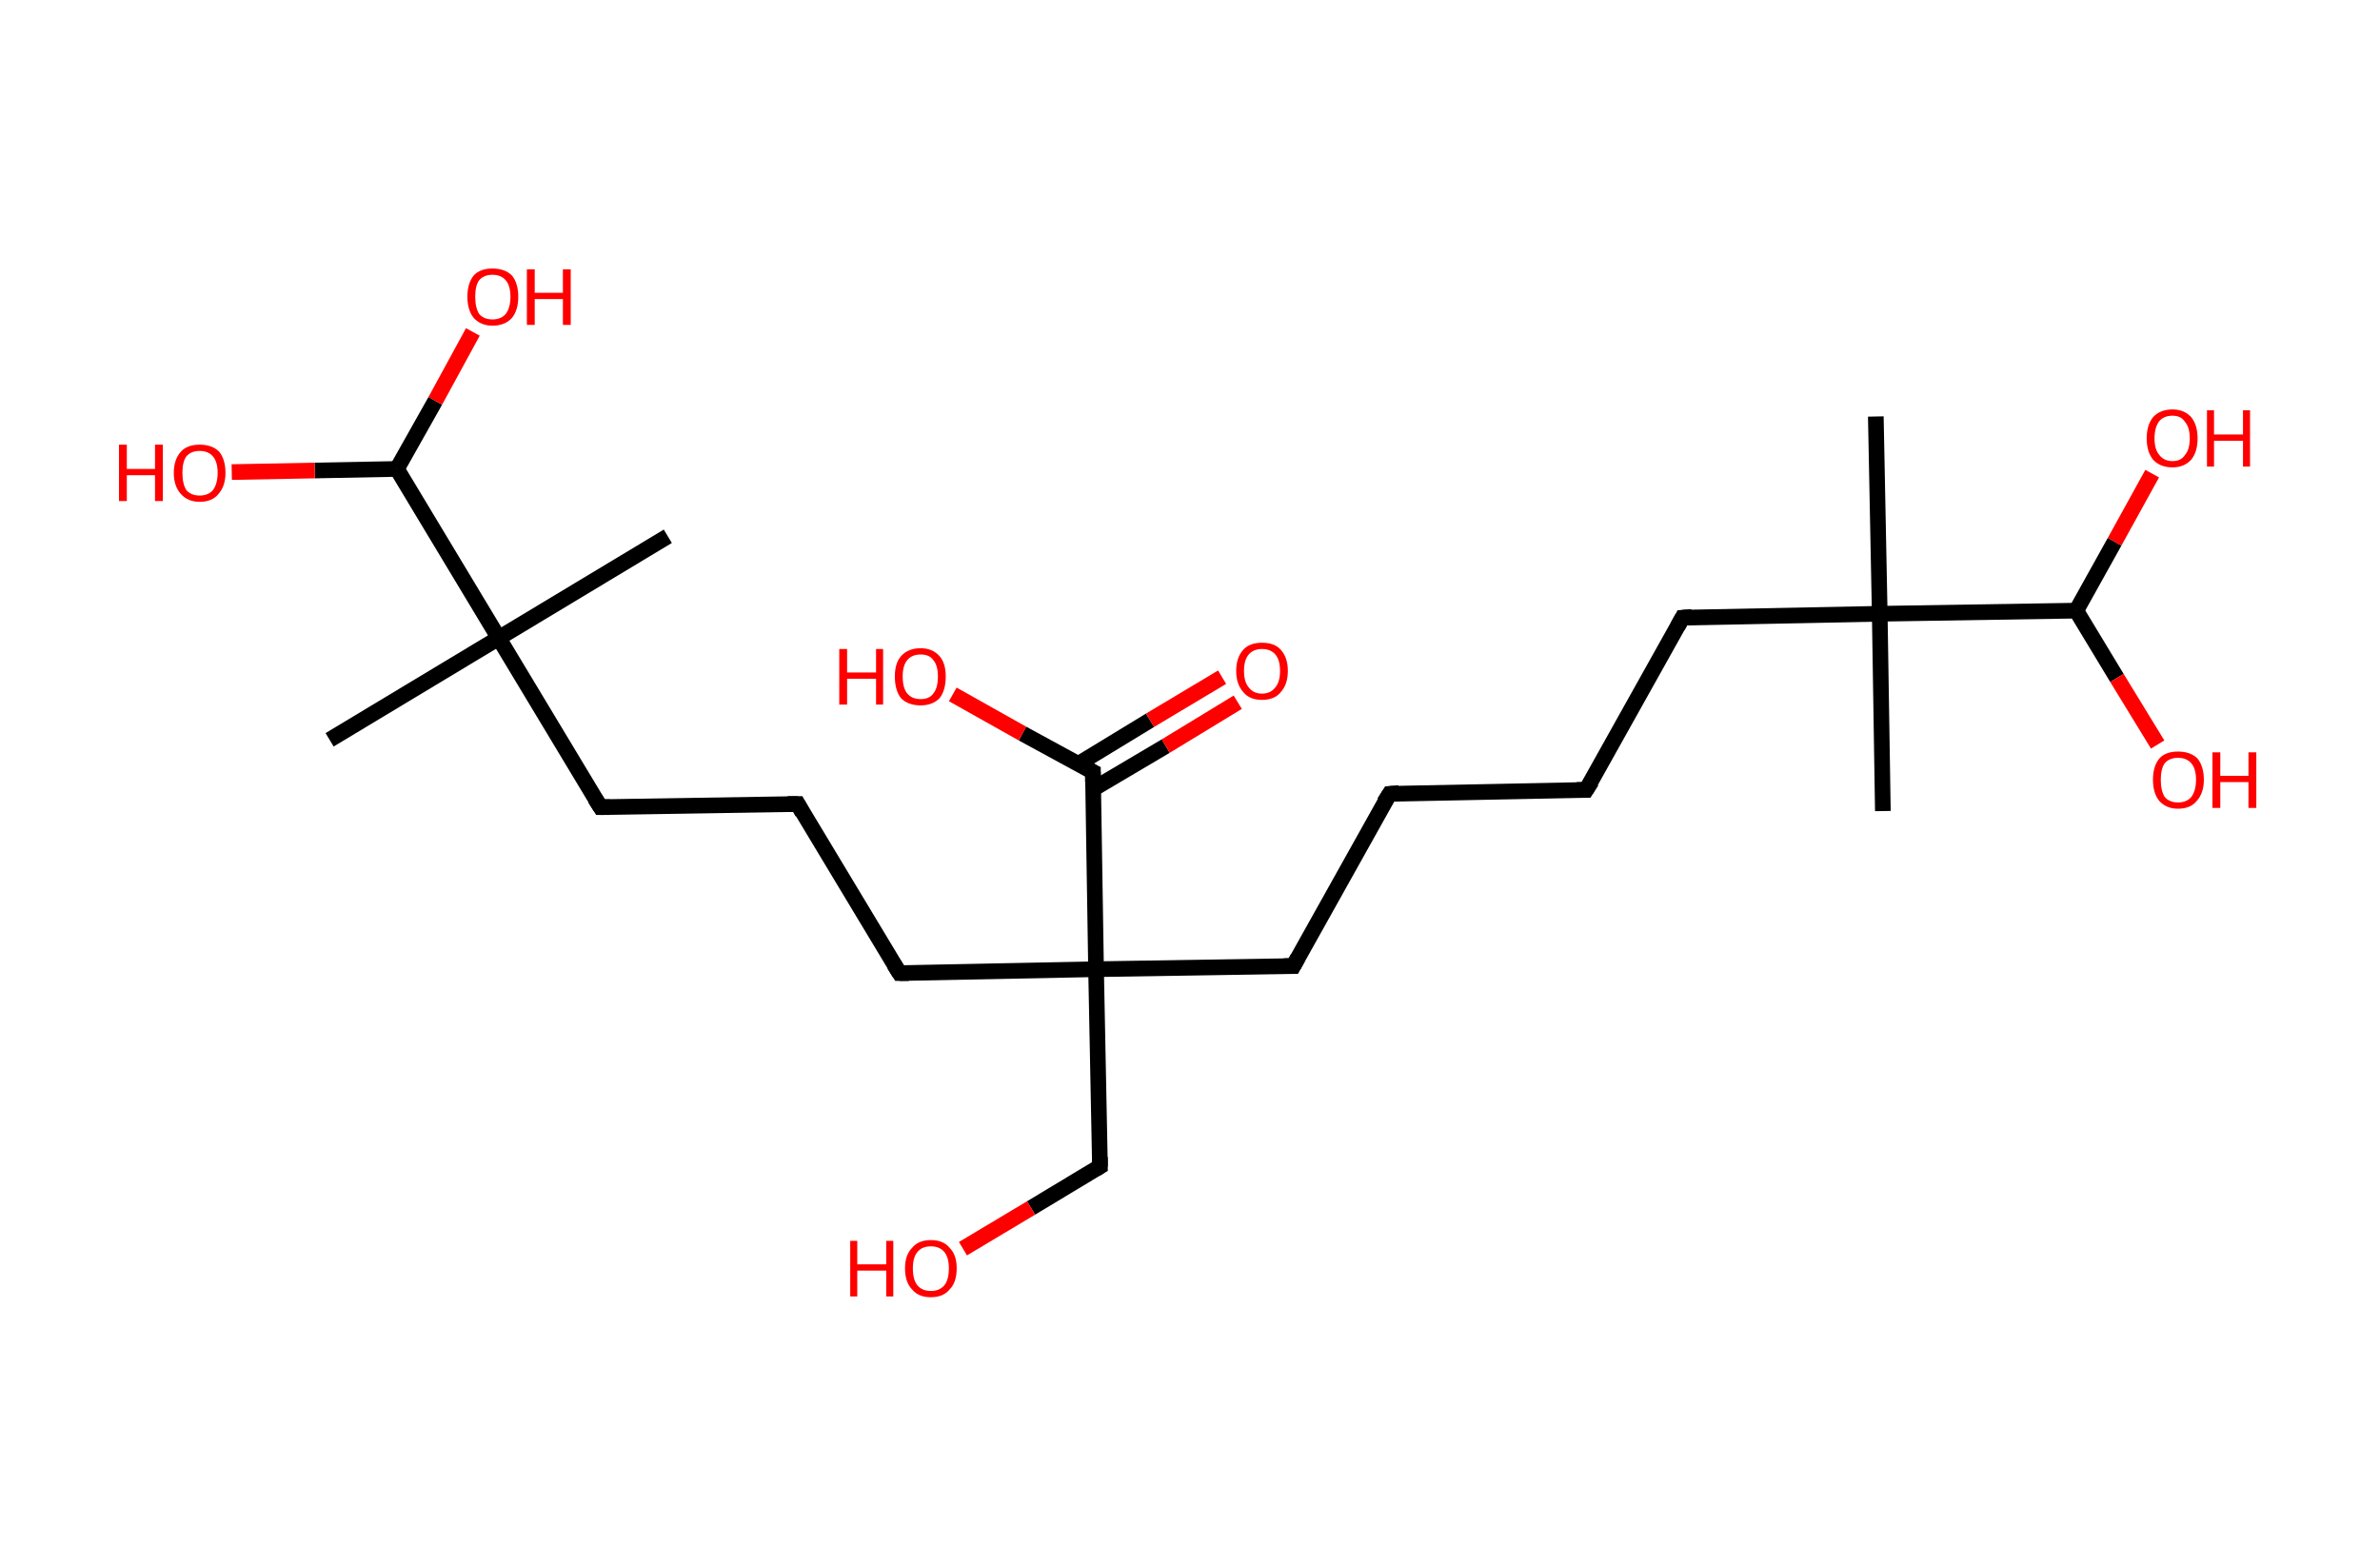 <?xml version='1.0' encoding='ASCII' standalone='yes'?>
<svg xmlns="http://www.w3.org/2000/svg" xmlns:rdkit="http://www.rdkit.org/xml" xmlns:xlink="http://www.w3.org/1999/xlink" version="1.1" baseProfile="full" xml:space="preserve" width="304px" height="200px" viewBox="0 0 304 200">
<!-- END OF HEADER -->
<rect style="opacity:1.0;fill:#FFFFFF;stroke:none" width="304.0" height="200.0" x="0.0" y="0.0"> </rect>
<path class="bond-0 atom-0 atom-1" d="M 239.6,53.2 L 240.1,78.4" style="fill:none;fill-rule:evenodd;stroke:#000000;stroke-width:2.0px;stroke-linecap:butt;stroke-linejoin:miter;stroke-opacity:1"/>
<path class="bond-1 atom-1 atom-2" d="M 240.1,78.4 L 240.5,103.6" style="fill:none;fill-rule:evenodd;stroke:#000000;stroke-width:2.0px;stroke-linecap:butt;stroke-linejoin:miter;stroke-opacity:1"/>
<path class="bond-2 atom-1 atom-3" d="M 240.1,78.4 L 214.9,78.9" style="fill:none;fill-rule:evenodd;stroke:#000000;stroke-width:2.0px;stroke-linecap:butt;stroke-linejoin:miter;stroke-opacity:1"/>
<path class="bond-3 atom-3 atom-4" d="M 214.9,78.9 L 202.6,100.9" style="fill:none;fill-rule:evenodd;stroke:#000000;stroke-width:2.0px;stroke-linecap:butt;stroke-linejoin:miter;stroke-opacity:1"/>
<path class="bond-4 atom-4 atom-5" d="M 202.6,100.9 L 177.5,101.4" style="fill:none;fill-rule:evenodd;stroke:#000000;stroke-width:2.0px;stroke-linecap:butt;stroke-linejoin:miter;stroke-opacity:1"/>
<path class="bond-5 atom-5 atom-6" d="M 177.5,101.4 L 165.2,123.4" style="fill:none;fill-rule:evenodd;stroke:#000000;stroke-width:2.0px;stroke-linecap:butt;stroke-linejoin:miter;stroke-opacity:1"/>
<path class="bond-6 atom-6 atom-7" d="M 165.2,123.4 L 140.0,123.8" style="fill:none;fill-rule:evenodd;stroke:#000000;stroke-width:2.0px;stroke-linecap:butt;stroke-linejoin:miter;stroke-opacity:1"/>
<path class="bond-7 atom-7 atom-8" d="M 140.0,123.8 L 140.5,149.0" style="fill:none;fill-rule:evenodd;stroke:#000000;stroke-width:2.0px;stroke-linecap:butt;stroke-linejoin:miter;stroke-opacity:1"/>
<path class="bond-8 atom-8 atom-9" d="M 140.5,149.0 L 131.7,154.3" style="fill:none;fill-rule:evenodd;stroke:#000000;stroke-width:2.0px;stroke-linecap:butt;stroke-linejoin:miter;stroke-opacity:1"/>
<path class="bond-8 atom-8 atom-9" d="M 131.7,154.3 L 123.0,159.5" style="fill:none;fill-rule:evenodd;stroke:#FF0000;stroke-width:2.0px;stroke-linecap:butt;stroke-linejoin:miter;stroke-opacity:1"/>
<path class="bond-9 atom-7 atom-10" d="M 140.0,123.8 L 114.9,124.3" style="fill:none;fill-rule:evenodd;stroke:#000000;stroke-width:2.0px;stroke-linecap:butt;stroke-linejoin:miter;stroke-opacity:1"/>
<path class="bond-10 atom-10 atom-11" d="M 114.9,124.3 L 101.9,102.7" style="fill:none;fill-rule:evenodd;stroke:#000000;stroke-width:2.0px;stroke-linecap:butt;stroke-linejoin:miter;stroke-opacity:1"/>
<path class="bond-11 atom-11 atom-12" d="M 101.9,102.7 L 76.7,103.1" style="fill:none;fill-rule:evenodd;stroke:#000000;stroke-width:2.0px;stroke-linecap:butt;stroke-linejoin:miter;stroke-opacity:1"/>
<path class="bond-12 atom-12 atom-13" d="M 76.7,103.1 L 63.7,81.5" style="fill:none;fill-rule:evenodd;stroke:#000000;stroke-width:2.0px;stroke-linecap:butt;stroke-linejoin:miter;stroke-opacity:1"/>
<path class="bond-13 atom-13 atom-14" d="M 63.7,81.5 L 85.3,68.5" style="fill:none;fill-rule:evenodd;stroke:#000000;stroke-width:2.0px;stroke-linecap:butt;stroke-linejoin:miter;stroke-opacity:1"/>
<path class="bond-14 atom-13 atom-15" d="M 63.7,81.5 L 42.1,94.5" style="fill:none;fill-rule:evenodd;stroke:#000000;stroke-width:2.0px;stroke-linecap:butt;stroke-linejoin:miter;stroke-opacity:1"/>
<path class="bond-15 atom-13 atom-16" d="M 63.7,81.5 L 50.7,59.9" style="fill:none;fill-rule:evenodd;stroke:#000000;stroke-width:2.0px;stroke-linecap:butt;stroke-linejoin:miter;stroke-opacity:1"/>
<path class="bond-16 atom-16 atom-17" d="M 50.7,59.9 L 55.6,51.2" style="fill:none;fill-rule:evenodd;stroke:#000000;stroke-width:2.0px;stroke-linecap:butt;stroke-linejoin:miter;stroke-opacity:1"/>
<path class="bond-16 atom-16 atom-17" d="M 55.6,51.2 L 60.4,42.4" style="fill:none;fill-rule:evenodd;stroke:#FF0000;stroke-width:2.0px;stroke-linecap:butt;stroke-linejoin:miter;stroke-opacity:1"/>
<path class="bond-17 atom-16 atom-18" d="M 50.7,59.9 L 40.2,60.1" style="fill:none;fill-rule:evenodd;stroke:#000000;stroke-width:2.0px;stroke-linecap:butt;stroke-linejoin:miter;stroke-opacity:1"/>
<path class="bond-17 atom-16 atom-18" d="M 40.2,60.1 L 29.6,60.3" style="fill:none;fill-rule:evenodd;stroke:#FF0000;stroke-width:2.0px;stroke-linecap:butt;stroke-linejoin:miter;stroke-opacity:1"/>
<path class="bond-18 atom-7 atom-19" d="M 140.0,123.8 L 139.6,98.6" style="fill:none;fill-rule:evenodd;stroke:#000000;stroke-width:2.0px;stroke-linecap:butt;stroke-linejoin:miter;stroke-opacity:1"/>
<path class="bond-19 atom-19 atom-20" d="M 139.6,100.8 L 148.9,95.3" style="fill:none;fill-rule:evenodd;stroke:#000000;stroke-width:2.0px;stroke-linecap:butt;stroke-linejoin:miter;stroke-opacity:1"/>
<path class="bond-19 atom-19 atom-20" d="M 148.9,95.3 L 158.1,89.7" style="fill:none;fill-rule:evenodd;stroke:#FF0000;stroke-width:2.0px;stroke-linecap:butt;stroke-linejoin:miter;stroke-opacity:1"/>
<path class="bond-19 atom-19 atom-20" d="M 137.7,97.6 L 146.9,92.0" style="fill:none;fill-rule:evenodd;stroke:#000000;stroke-width:2.0px;stroke-linecap:butt;stroke-linejoin:miter;stroke-opacity:1"/>
<path class="bond-19 atom-19 atom-20" d="M 146.9,92.0 L 156.1,86.5" style="fill:none;fill-rule:evenodd;stroke:#FF0000;stroke-width:2.0px;stroke-linecap:butt;stroke-linejoin:miter;stroke-opacity:1"/>
<path class="bond-20 atom-19 atom-21" d="M 139.6,98.6 L 130.6,93.7" style="fill:none;fill-rule:evenodd;stroke:#000000;stroke-width:2.0px;stroke-linecap:butt;stroke-linejoin:miter;stroke-opacity:1"/>
<path class="bond-20 atom-19 atom-21" d="M 130.6,93.7 L 121.7,88.7" style="fill:none;fill-rule:evenodd;stroke:#FF0000;stroke-width:2.0px;stroke-linecap:butt;stroke-linejoin:miter;stroke-opacity:1"/>
<path class="bond-21 atom-1 atom-22" d="M 240.1,78.4 L 265.2,78.0" style="fill:none;fill-rule:evenodd;stroke:#000000;stroke-width:2.0px;stroke-linecap:butt;stroke-linejoin:miter;stroke-opacity:1"/>
<path class="bond-22 atom-22 atom-23" d="M 265.2,78.0 L 270.4,86.6" style="fill:none;fill-rule:evenodd;stroke:#000000;stroke-width:2.0px;stroke-linecap:butt;stroke-linejoin:miter;stroke-opacity:1"/>
<path class="bond-22 atom-22 atom-23" d="M 270.4,86.6 L 275.6,95.1" style="fill:none;fill-rule:evenodd;stroke:#FF0000;stroke-width:2.0px;stroke-linecap:butt;stroke-linejoin:miter;stroke-opacity:1"/>
<path class="bond-23 atom-22 atom-24" d="M 265.2,78.0 L 270.1,69.2" style="fill:none;fill-rule:evenodd;stroke:#000000;stroke-width:2.0px;stroke-linecap:butt;stroke-linejoin:miter;stroke-opacity:1"/>
<path class="bond-23 atom-22 atom-24" d="M 270.1,69.2 L 274.9,60.5" style="fill:none;fill-rule:evenodd;stroke:#FF0000;stroke-width:2.0px;stroke-linecap:butt;stroke-linejoin:miter;stroke-opacity:1"/>
<path d="M 216.1,78.8 L 214.9,78.9 L 214.3,80.0" style="fill:none;stroke:#000000;stroke-width:2.0px;stroke-linecap:butt;stroke-linejoin:miter;stroke-opacity:1;"/>
<path d="M 203.3,99.8 L 202.6,100.9 L 201.4,100.9" style="fill:none;stroke:#000000;stroke-width:2.0px;stroke-linecap:butt;stroke-linejoin:miter;stroke-opacity:1;"/>
<path d="M 178.7,101.3 L 177.5,101.4 L 176.8,102.5" style="fill:none;stroke:#000000;stroke-width:2.0px;stroke-linecap:butt;stroke-linejoin:miter;stroke-opacity:1;"/>
<path d="M 165.8,122.3 L 165.2,123.4 L 164.0,123.4" style="fill:none;stroke:#000000;stroke-width:2.0px;stroke-linecap:butt;stroke-linejoin:miter;stroke-opacity:1;"/>
<path d="M 140.5,147.8 L 140.5,149.0 L 140.0,149.3" style="fill:none;stroke:#000000;stroke-width:2.0px;stroke-linecap:butt;stroke-linejoin:miter;stroke-opacity:1;"/>
<path d="M 116.1,124.3 L 114.9,124.3 L 114.2,123.2" style="fill:none;stroke:#000000;stroke-width:2.0px;stroke-linecap:butt;stroke-linejoin:miter;stroke-opacity:1;"/>
<path d="M 102.5,103.8 L 101.9,102.7 L 100.6,102.7" style="fill:none;stroke:#000000;stroke-width:2.0px;stroke-linecap:butt;stroke-linejoin:miter;stroke-opacity:1;"/>
<path d="M 77.9,103.1 L 76.7,103.1 L 76.0,102.0" style="fill:none;stroke:#000000;stroke-width:2.0px;stroke-linecap:butt;stroke-linejoin:miter;stroke-opacity:1;"/>
<path d="M 139.6,99.9 L 139.6,98.6 L 139.2,98.4" style="fill:none;stroke:#000000;stroke-width:2.0px;stroke-linecap:butt;stroke-linejoin:miter;stroke-opacity:1;"/>
<path class="atom-9" d="M 108.6 158.5 L 109.5 158.5 L 109.5 161.5 L 113.2 161.5 L 113.2 158.5 L 114.1 158.5 L 114.1 165.6 L 113.2 165.6 L 113.2 162.3 L 109.5 162.3 L 109.5 165.6 L 108.6 165.6 L 108.6 158.5 " fill="#FF0000"/>
<path class="atom-9" d="M 115.6 162.0 Q 115.6 160.3, 116.5 159.4 Q 117.3 158.4, 118.9 158.4 Q 120.5 158.4, 121.3 159.4 Q 122.2 160.3, 122.2 162.0 Q 122.2 163.8, 121.3 164.7 Q 120.5 165.7, 118.9 165.7 Q 117.3 165.7, 116.5 164.7 Q 115.6 163.8, 115.6 162.0 M 118.9 164.9 Q 120.0 164.9, 120.6 164.2 Q 121.2 163.5, 121.2 162.0 Q 121.2 160.6, 120.6 159.9 Q 120.0 159.2, 118.9 159.2 Q 117.8 159.2, 117.2 159.9 Q 116.6 160.6, 116.6 162.0 Q 116.6 163.5, 117.2 164.2 Q 117.8 164.9, 118.9 164.9 " fill="#FF0000"/>
<path class="atom-17" d="M 59.7 37.9 Q 59.7 36.2, 60.5 35.2 Q 61.3 34.3, 62.9 34.3 Q 64.5 34.3, 65.4 35.2 Q 66.2 36.2, 66.2 37.9 Q 66.2 39.6, 65.4 40.6 Q 64.5 41.6, 62.9 41.6 Q 61.4 41.6, 60.5 40.6 Q 59.7 39.6, 59.7 37.9 M 62.9 40.8 Q 64.0 40.8, 64.6 40.1 Q 65.2 39.3, 65.2 37.9 Q 65.2 36.5, 64.6 35.8 Q 64.0 35.1, 62.9 35.1 Q 61.8 35.1, 61.2 35.8 Q 60.7 36.5, 60.7 37.9 Q 60.7 39.3, 61.2 40.1 Q 61.8 40.8, 62.9 40.8 " fill="#FF0000"/>
<path class="atom-17" d="M 67.3 34.4 L 68.3 34.4 L 68.3 37.4 L 71.9 37.4 L 71.9 34.4 L 72.9 34.4 L 72.9 41.5 L 71.9 41.5 L 71.9 38.2 L 68.3 38.2 L 68.3 41.5 L 67.3 41.5 L 67.3 34.4 " fill="#FF0000"/>
<path class="atom-18" d="M 15.2 56.8 L 16.2 56.8 L 16.2 59.9 L 19.8 59.9 L 19.8 56.8 L 20.8 56.8 L 20.8 64.0 L 19.8 64.0 L 19.8 60.7 L 16.2 60.7 L 16.2 64.0 L 15.2 64.0 L 15.2 56.8 " fill="#FF0000"/>
<path class="atom-18" d="M 22.2 60.4 Q 22.2 58.7, 23.1 57.7 Q 23.9 56.8, 25.5 56.8 Q 27.1 56.8, 28.0 57.7 Q 28.8 58.7, 28.8 60.4 Q 28.8 62.1, 27.9 63.1 Q 27.1 64.1, 25.5 64.1 Q 24.0 64.1, 23.1 63.1 Q 22.2 62.1, 22.2 60.4 M 25.5 63.3 Q 26.6 63.3, 27.2 62.6 Q 27.8 61.8, 27.8 60.4 Q 27.8 59.0, 27.2 58.3 Q 26.6 57.6, 25.5 57.6 Q 24.4 57.6, 23.8 58.3 Q 23.3 59.0, 23.3 60.4 Q 23.3 61.8, 23.8 62.6 Q 24.4 63.3, 25.5 63.3 " fill="#FF0000"/>
<path class="atom-20" d="M 157.9 85.7 Q 157.9 84.0, 158.8 83.0 Q 159.6 82.1, 161.2 82.1 Q 162.8 82.1, 163.6 83.0 Q 164.5 84.0, 164.5 85.7 Q 164.5 87.4, 163.6 88.4 Q 162.8 89.4, 161.2 89.4 Q 159.6 89.4, 158.8 88.4 Q 157.9 87.4, 157.9 85.7 M 161.2 88.6 Q 162.3 88.6, 162.9 87.8 Q 163.5 87.1, 163.5 85.7 Q 163.5 84.3, 162.9 83.6 Q 162.3 82.9, 161.2 82.9 Q 160.1 82.9, 159.5 83.6 Q 158.9 84.3, 158.9 85.7 Q 158.9 87.1, 159.5 87.8 Q 160.1 88.6, 161.2 88.6 " fill="#FF0000"/>
<path class="atom-21" d="M 107.2 82.9 L 108.2 82.9 L 108.2 85.9 L 111.9 85.9 L 111.9 82.9 L 112.8 82.9 L 112.8 90.0 L 111.9 90.0 L 111.9 86.7 L 108.2 86.7 L 108.2 90.0 L 107.2 90.0 L 107.2 82.9 " fill="#FF0000"/>
<path class="atom-21" d="M 114.3 86.4 Q 114.3 84.7, 115.1 83.8 Q 116.0 82.8, 117.6 82.8 Q 119.1 82.8, 120.0 83.8 Q 120.8 84.7, 120.8 86.4 Q 120.8 88.2, 120.0 89.2 Q 119.1 90.1, 117.6 90.1 Q 116.0 90.1, 115.1 89.2 Q 114.3 88.2, 114.3 86.4 M 117.6 89.3 Q 118.7 89.3, 119.2 88.6 Q 119.8 87.9, 119.8 86.4 Q 119.8 85.0, 119.2 84.3 Q 118.7 83.6, 117.6 83.6 Q 116.5 83.6, 115.9 84.3 Q 115.3 85.0, 115.3 86.4 Q 115.3 87.9, 115.9 88.6 Q 116.5 89.3, 117.6 89.3 " fill="#FF0000"/>
<path class="atom-23" d="M 275.0 99.6 Q 275.0 97.9, 275.8 96.9 Q 276.6 96.0, 278.2 96.0 Q 279.8 96.0, 280.7 96.9 Q 281.5 97.9, 281.5 99.6 Q 281.5 101.3, 280.6 102.3 Q 279.8 103.3, 278.2 103.3 Q 276.7 103.3, 275.8 102.3 Q 275.0 101.3, 275.0 99.6 M 278.2 102.5 Q 279.3 102.5, 279.9 101.8 Q 280.5 101.0, 280.5 99.6 Q 280.5 98.2, 279.9 97.5 Q 279.3 96.8, 278.2 96.8 Q 277.1 96.8, 276.5 97.5 Q 276.0 98.2, 276.0 99.6 Q 276.0 101.0, 276.5 101.8 Q 277.1 102.5, 278.2 102.5 " fill="#FF0000"/>
<path class="atom-23" d="M 282.6 96.1 L 283.6 96.1 L 283.6 99.1 L 287.2 99.1 L 287.2 96.1 L 288.2 96.1 L 288.2 103.2 L 287.2 103.2 L 287.2 99.9 L 283.6 99.9 L 283.6 103.2 L 282.6 103.2 L 282.6 96.1 " fill="#FF0000"/>
<path class="atom-24" d="M 274.2 56.0 Q 274.2 54.3, 275.0 53.3 Q 275.9 52.3, 277.5 52.3 Q 279.0 52.3, 279.9 53.3 Q 280.7 54.3, 280.7 56.0 Q 280.7 57.7, 279.9 58.7 Q 279.0 59.7, 277.5 59.7 Q 275.9 59.7, 275.0 58.7 Q 274.2 57.7, 274.2 56.0 M 277.5 58.9 Q 278.6 58.9, 279.1 58.1 Q 279.7 57.4, 279.7 56.0 Q 279.7 54.6, 279.1 53.9 Q 278.6 53.1, 277.5 53.1 Q 276.4 53.1, 275.8 53.8 Q 275.2 54.6, 275.2 56.0 Q 275.2 57.4, 275.8 58.1 Q 276.4 58.9, 277.5 58.9 " fill="#FF0000"/>
<path class="atom-24" d="M 281.9 52.4 L 282.8 52.4 L 282.8 55.5 L 286.5 55.5 L 286.5 52.4 L 287.4 52.4 L 287.4 59.6 L 286.5 59.6 L 286.5 56.3 L 282.8 56.3 L 282.8 59.6 L 281.9 59.6 L 281.9 52.4 " fill="#FF0000"/>
</svg>
